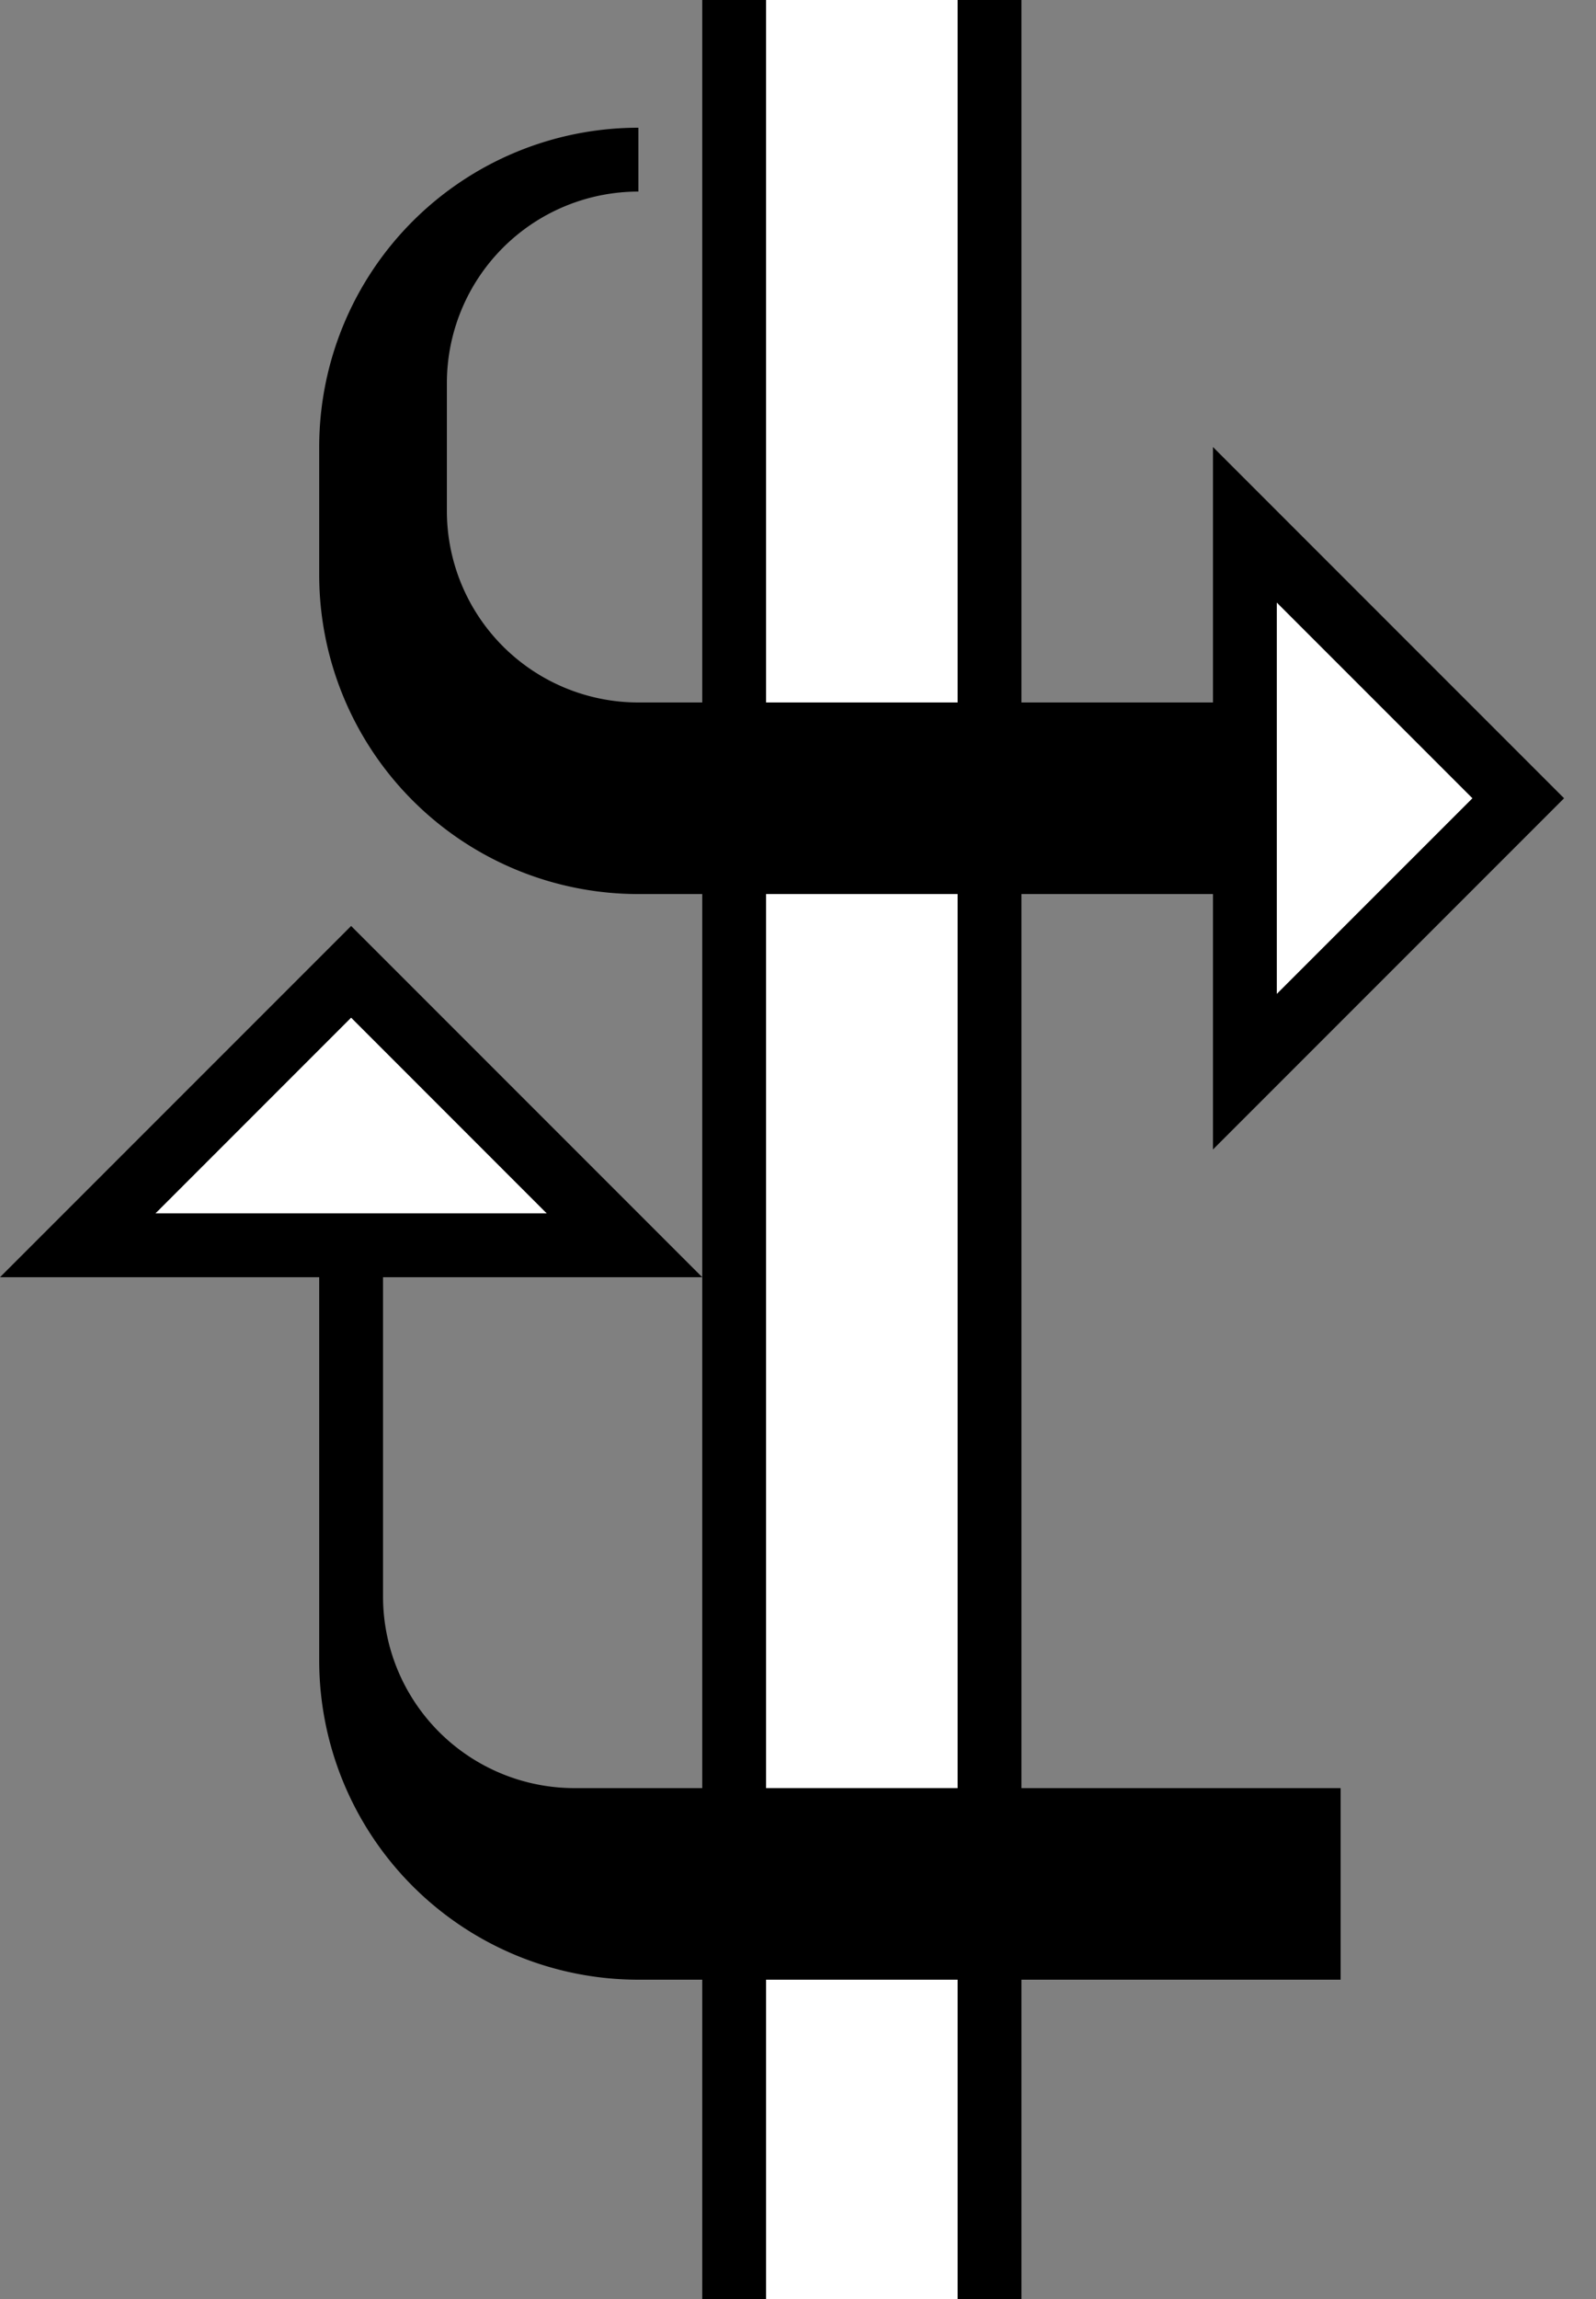 <svg xmlns="http://www.w3.org/2000/svg" version="1.0" width="25" height="36"><rect width="100%" height="100%" fill="#808080" stroke="none"/><path d="M12 0h-1v36h1V0z"/><path d="M15 0h-3v36h3V0z" fill="#fff"/><path d="M16 0h-1v36h1V0z"/><path d="M6 20v5a3 3 0 0 0 3 3h12v3H10a5 5 0 0 1-5-5v-6h1zM19 7v11l5.5-5.5L19 7zm1 2.438l3.063 3.062L20 15.563V9.436zM10 2v1a3 3 0 0 0-3 3v2a3 3 0 0 0 3 3h9v3h-9a5 5 0 0 1-5-5V7a5 5 0 0 1 5-5z"/><path d="M20 9.438v6.124l3.063-3.062L20 9.437z" fill="#fff"/><path d="M0 20h11l-5.5-5.5L0 20zm2.438-1L5.5 15.937 8.563 19H2.436z"/><path d="M2.438 19h6.124L5.5 15.937 2.437 19z" fill="#fff"/></svg>